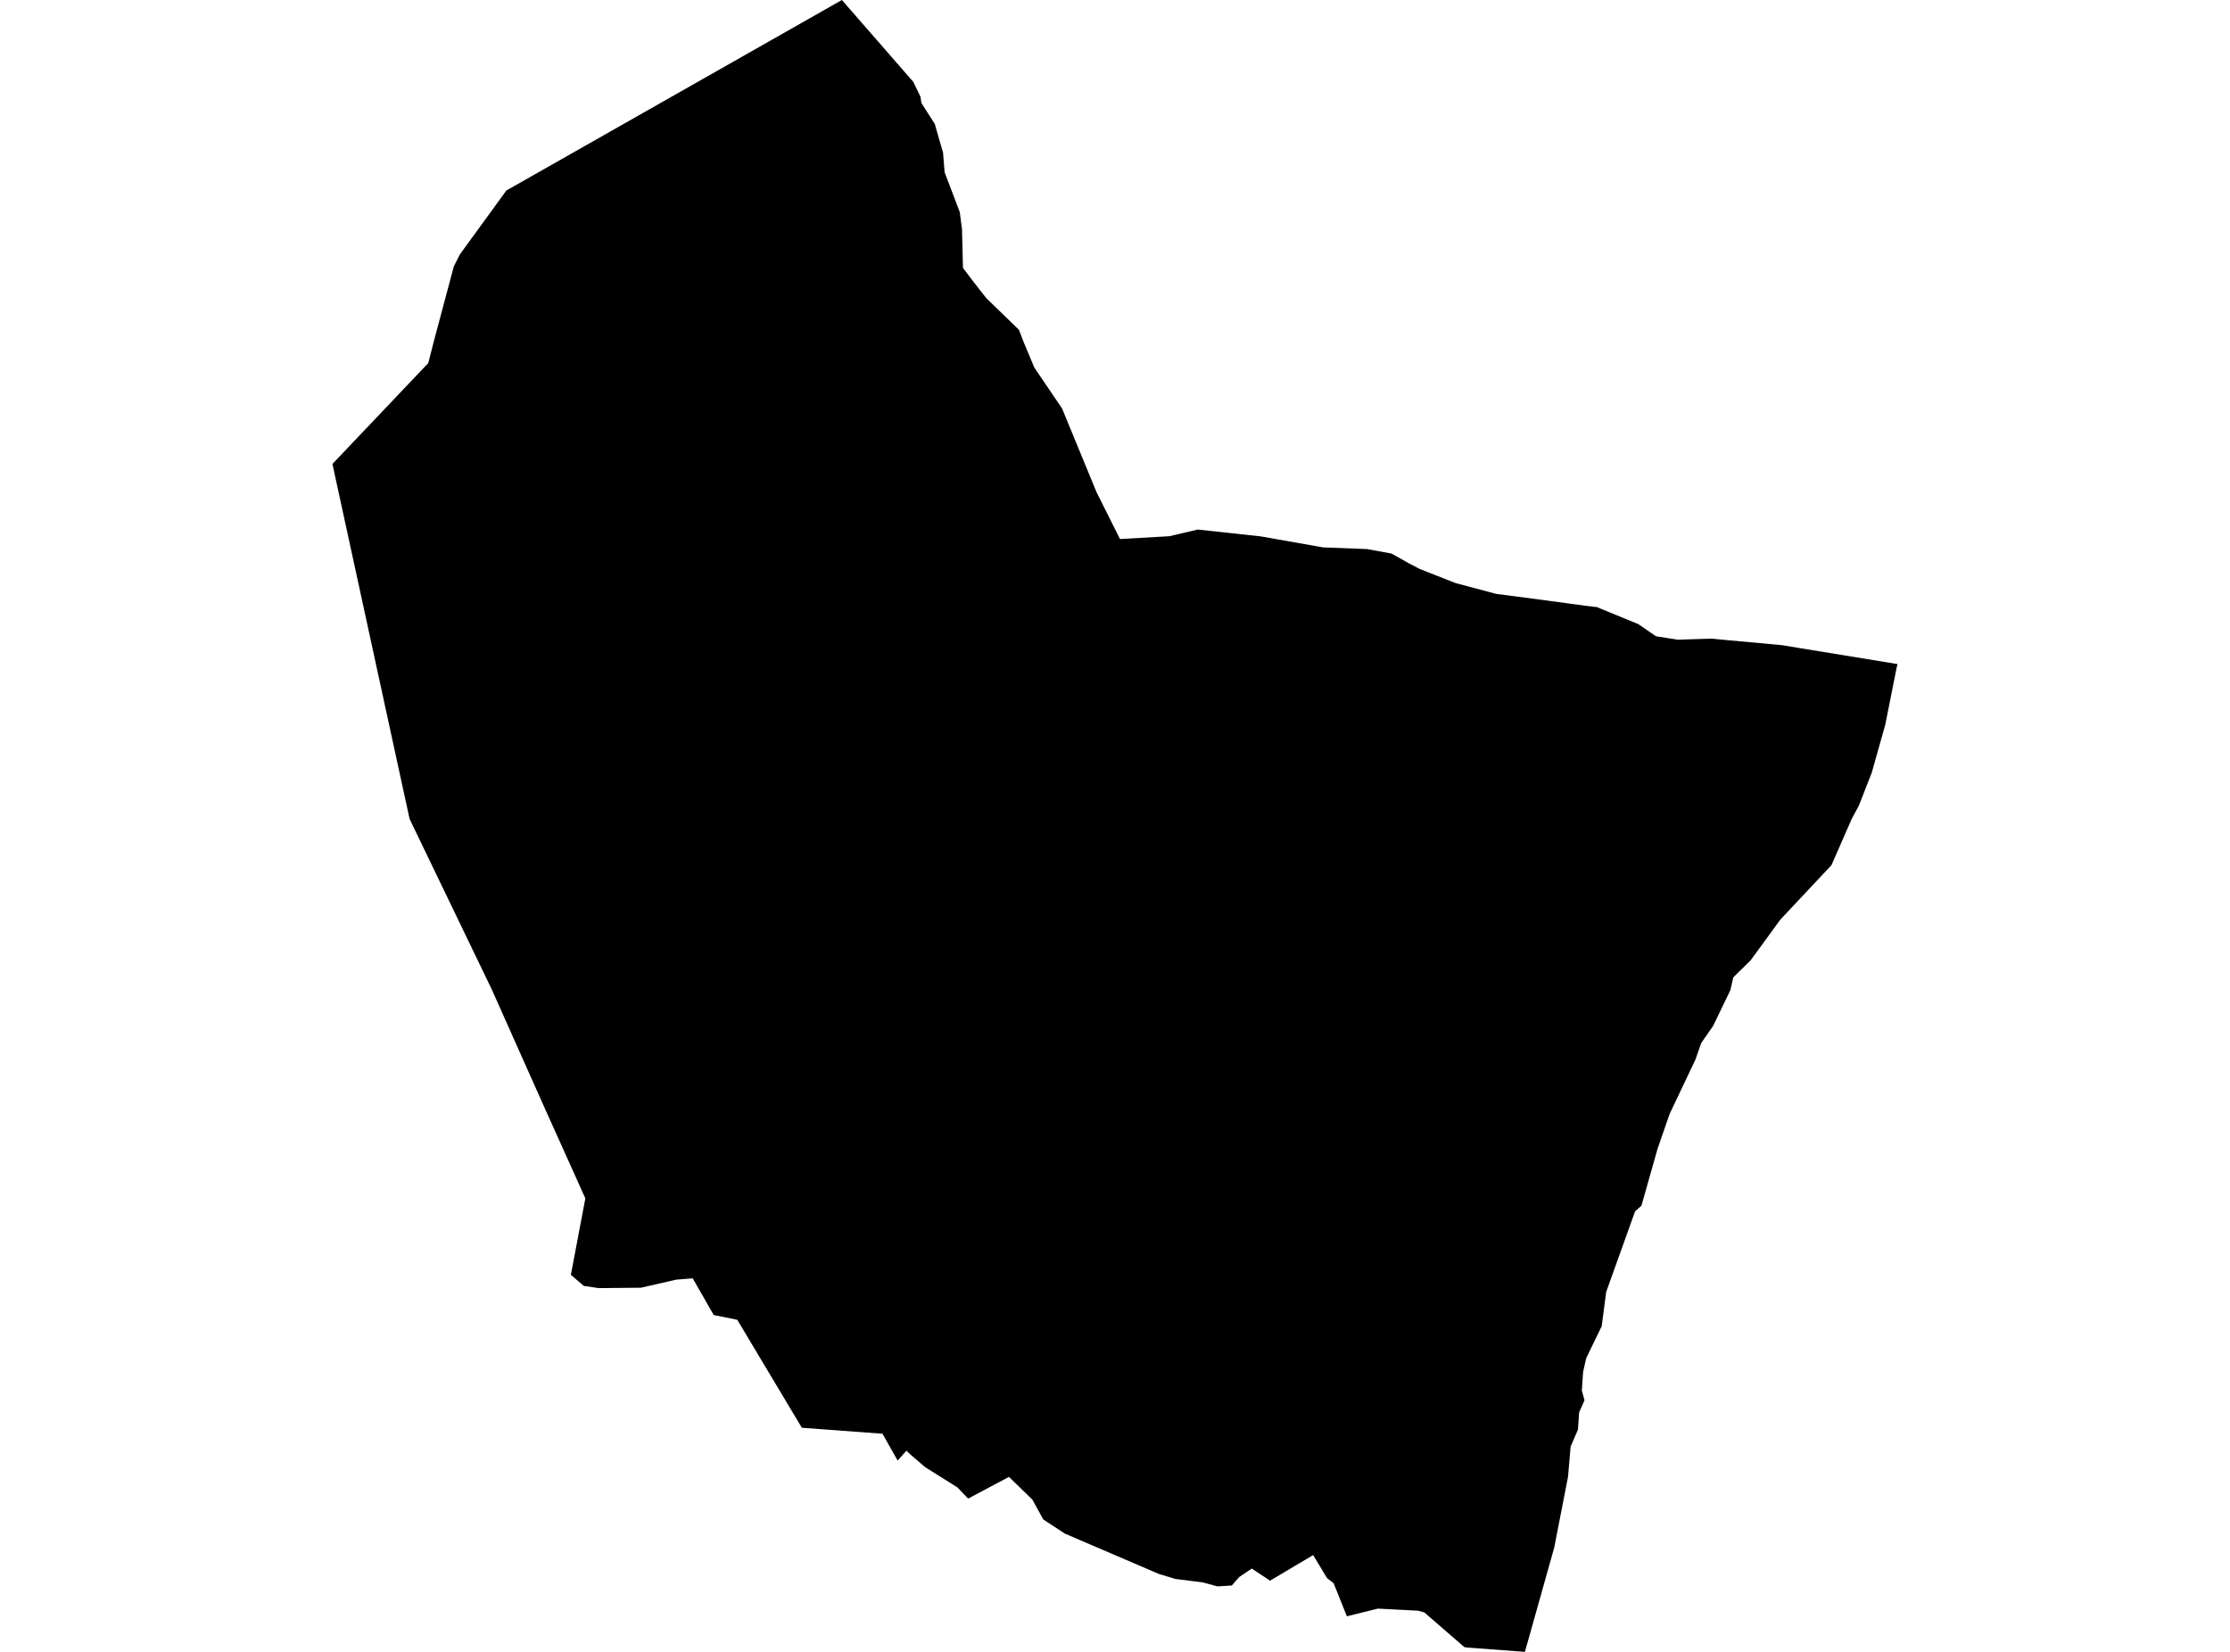 <?xml version='1.0'?>
<svg  baseProfile = 'tiny' width = '540' height = '400' stroke-linecap = 'round' stroke-linejoin = 'round' version='1.1' xmlns='http://www.w3.org/2000/svg'>
<path id='4905601001' title='4905601001'  d='M 396.735 151.134 400.988 154.069 406.218 154.897 414.301 154.639 431.649 156.242 436.295 157.017 459.499 160.807 459.295 161.568 456.537 175.425 453.263 187.067 450.111 195.123 448.413 198.261 443.495 209.496 431.133 222.66 423.933 232.523 419.722 236.666 419.015 239.764 414.831 248.431 411.951 252.574 410.579 256.514 404.289 269.773 401.368 278.223 397.469 291.985 395.948 293.303 388.938 312.852 387.864 321.125 384.115 328.855 383.354 332.183 383.042 336.721 383.694 339.071 382.39 342.019 382.159 345.388 382.118 346.149 380.338 350.265 379.7 357.601 376.371 374.705 375.285 378.576 370.136 396.889 369.253 400 355.111 398.94 354.594 398.845 344.908 390.45 343.387 390.029 337.07 389.702 333.66 389.526 326.147 391.387 322.941 383.372 321.352 382.149 317.983 376.566 307.549 382.76 303.12 379.826 300.064 381.891 298.284 383.929 294.82 384.146 291.206 383.168 284.59 382.339 280.624 381.13 257.828 371.349 252.625 367.926 249.989 363.13 244.324 357.628 234.434 362.885 231.853 360.182 224.014 355.264 220.442 352.194 219.491 351.284 217.371 353.675 213.69 347.181 194.168 345.727 178.531 319.59 172.826 318.435 167.745 309.55 164.172 309.836 163.819 309.849 155.219 311.819 144.99 311.914 141.376 311.384 138.238 308.708 141.743 290.192 131.473 267.369 119.124 239.682 99.181 198.302 80.501 112.349 103.718 87.909 104.995 82.869 109.899 64.489 111.367 61.595 122.615 46.135 203.868 0 221.162 19.834 222.9 23.434 223.118 24.942 226.351 29.996 228.362 36.965 228.742 41.72 232.41 51.352 232.953 55.509 233.184 64.855 235.793 68.32 238.809 72.164 246.742 79.867 247.883 82.842 250.451 88.982 257.189 98.927 265.517 119.155 271.209 130.526 283.15 129.846 290.038 128.23 305.308 129.887 320.374 132.55 331.024 132.957 336.961 134.044 341.267 136.462 343.794 137.78 352.394 141.163 362.311 143.812 373.356 145.252 383.748 146.665 386.479 146.991 386.655 146.977 387.525 147.358 396.735 151.134 Z' />
</svg>
